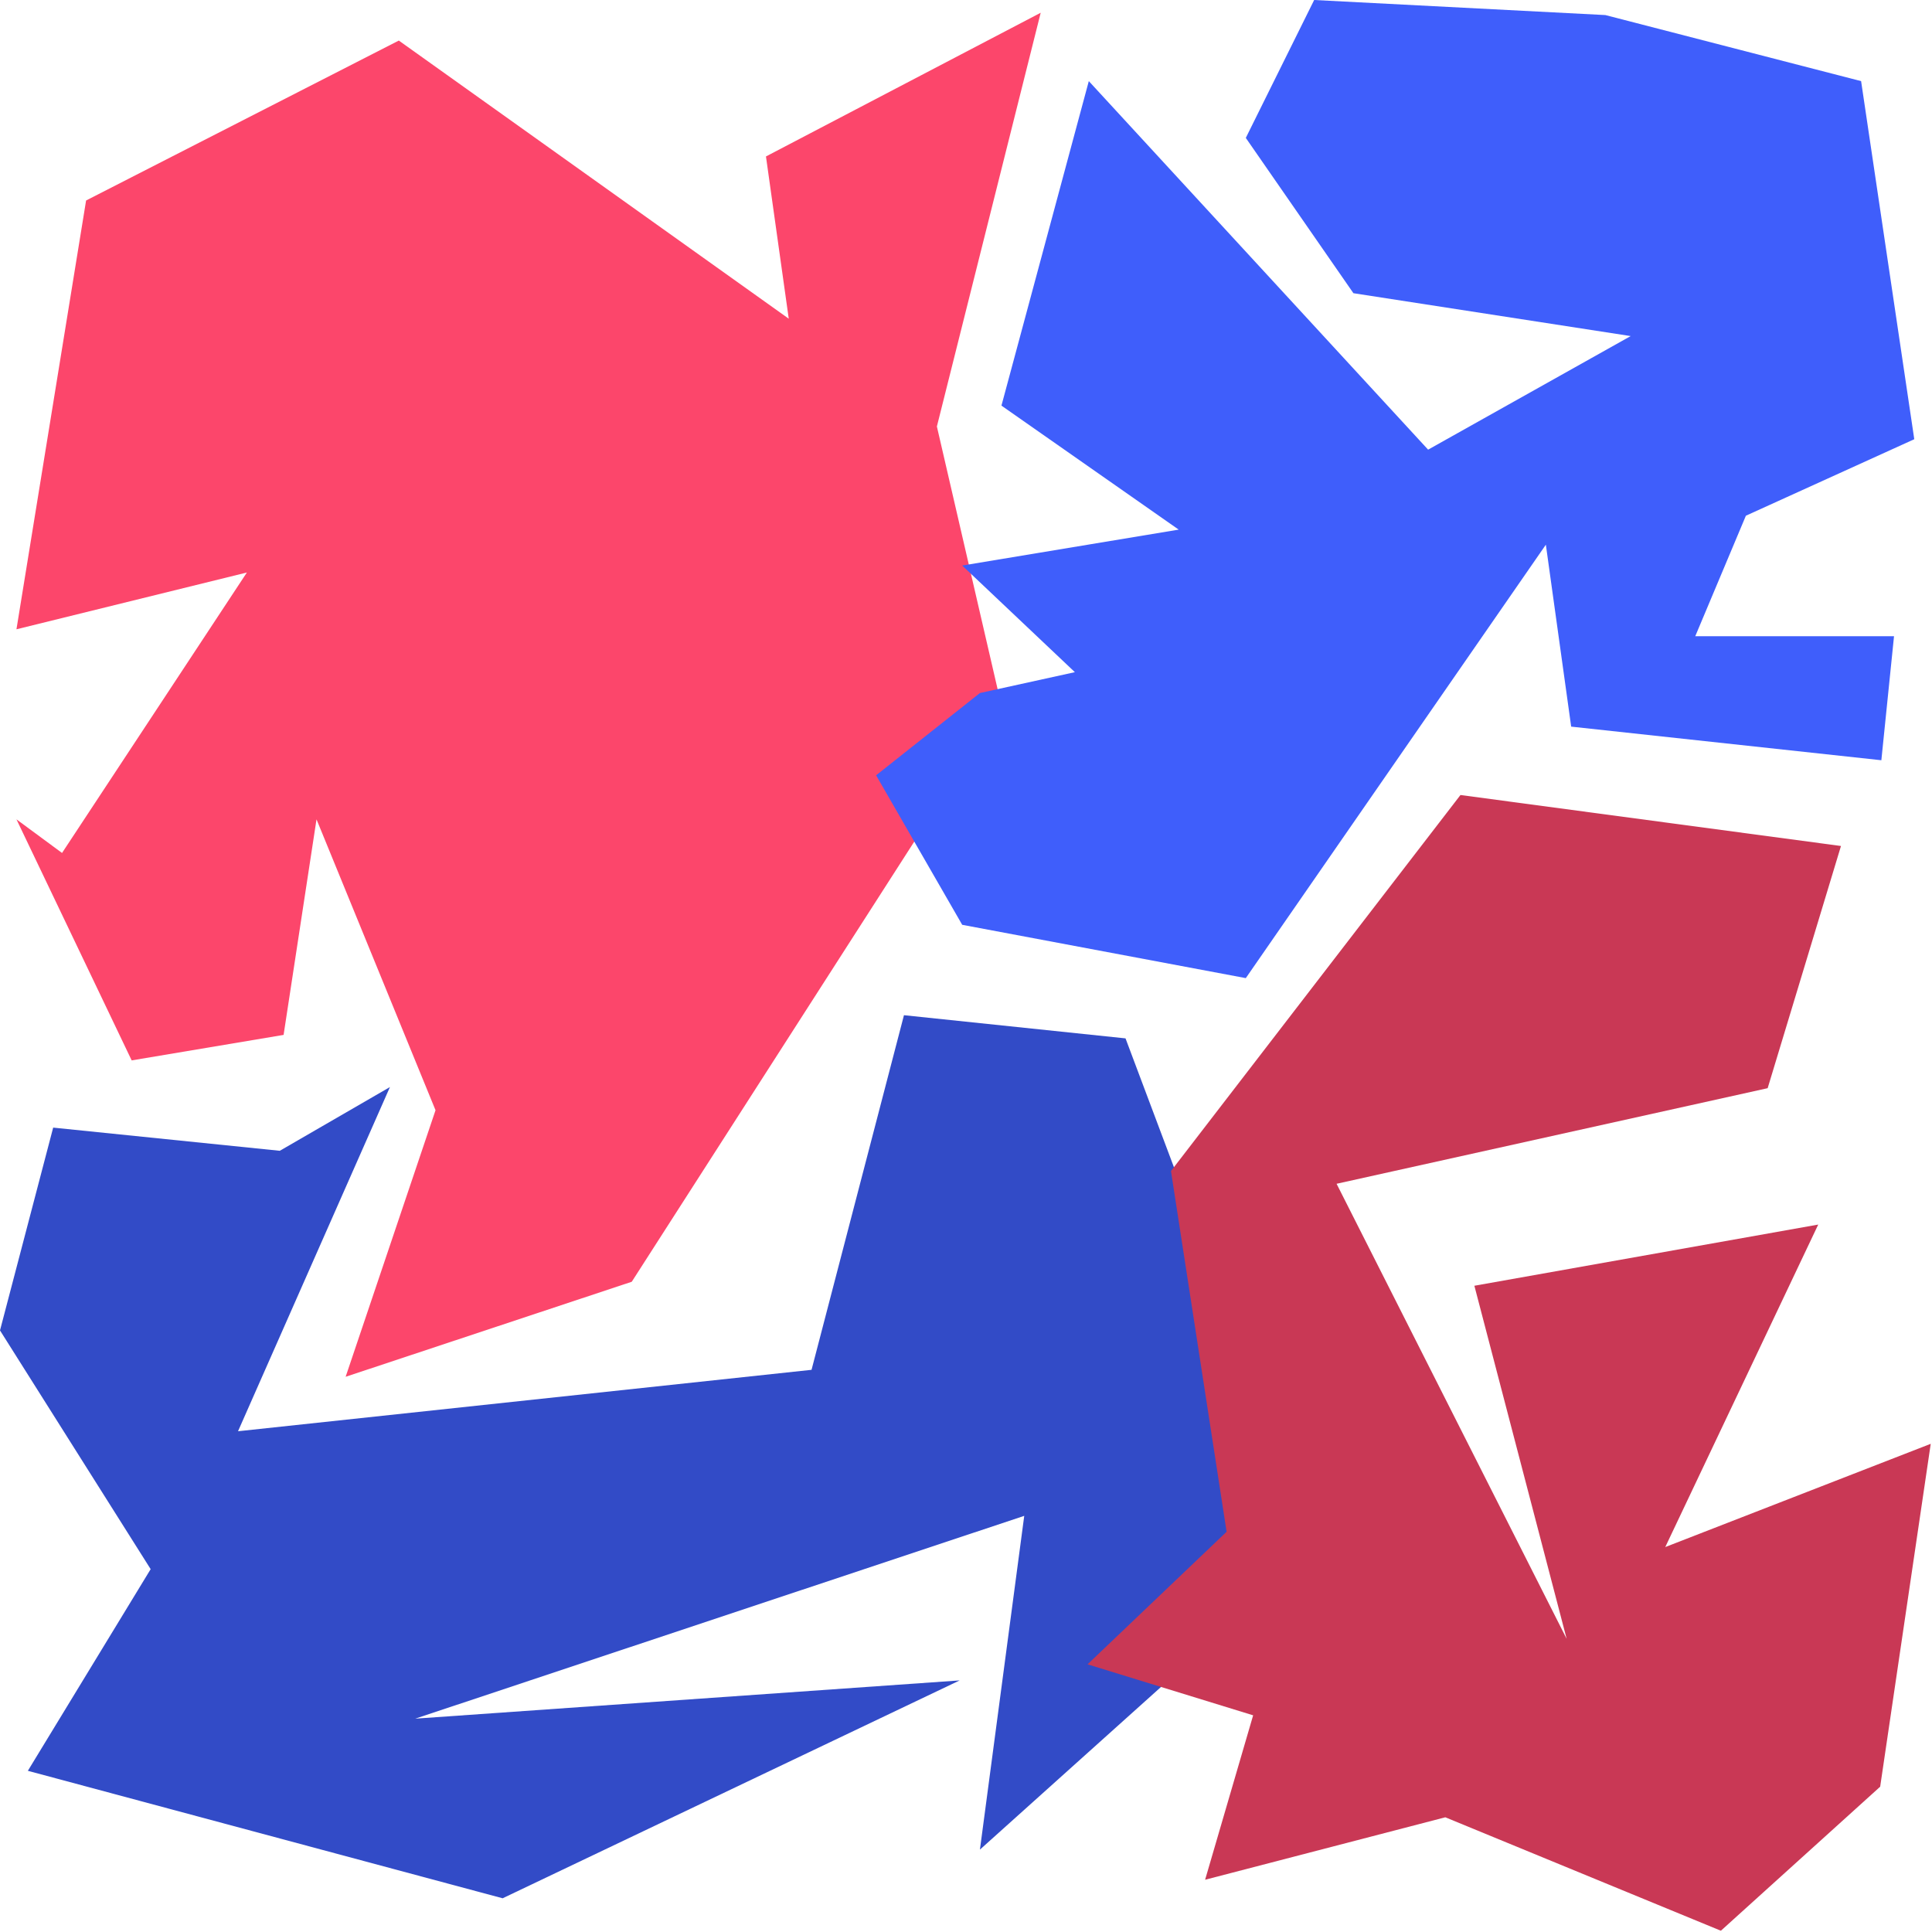 <svg width="763" height="763" viewBox="0 0 763 763" fill="none" xmlns="http://www.w3.org/2000/svg">
<path d="M97.5 226.095L24.5 336.855L6.5 323.582L52 418.78L112 408.711L125 323.582L172 438.46L136.5 543.728L249.5 506.198L395.5 278.729L370 168.427L411 5.035L302.5 61.787L311.5 125.863L157.5 16.019L34 79.179L6.5 248.522L97.5 226.095Z" fill="#FC466B"/>
<path d="M21 445.326L110.5 454.479L154 429.307L94 565.239L320.5 540.981L357 400.93L444.5 410.084L520 611.007L387 730.462L404.5 598.65L164 678.744L379 663.641L198.5 749.685L11 699.34L59.5 619.703L0 525.42L21 445.326Z" fill="#324BC7"/>
<path d="M475.93 742.364L494.902 677.425L429.5 657.289L484.418 604.936L462.451 462.474L576.779 313.971L727.053 334.107L698.097 429.753L527.852 467.508L618.716 647.221L582.271 507.78L718.067 483.616L657.657 610.977L762.5 570.201L742.53 705.616L679.624 762.5L570.788 717.697L475.93 742.364Z" fill="#C93855"/>
<path d="M346 306.19L387 273.694L424.5 265.456L380 223.349L465.5 209.161L395.5 160.189L430 32.038L564 177.581L644 132.728L534.5 115.794L492 54.464L519 0L634 5.95L735 32.038L756 173.462L689.5 203.669L669.5 251.268H748L743 300.24L620.5 286.967L610.5 215.111L492 386.285L380 365.231L346 306.19Z" fill="#3F5EFB"/>
</svg>
